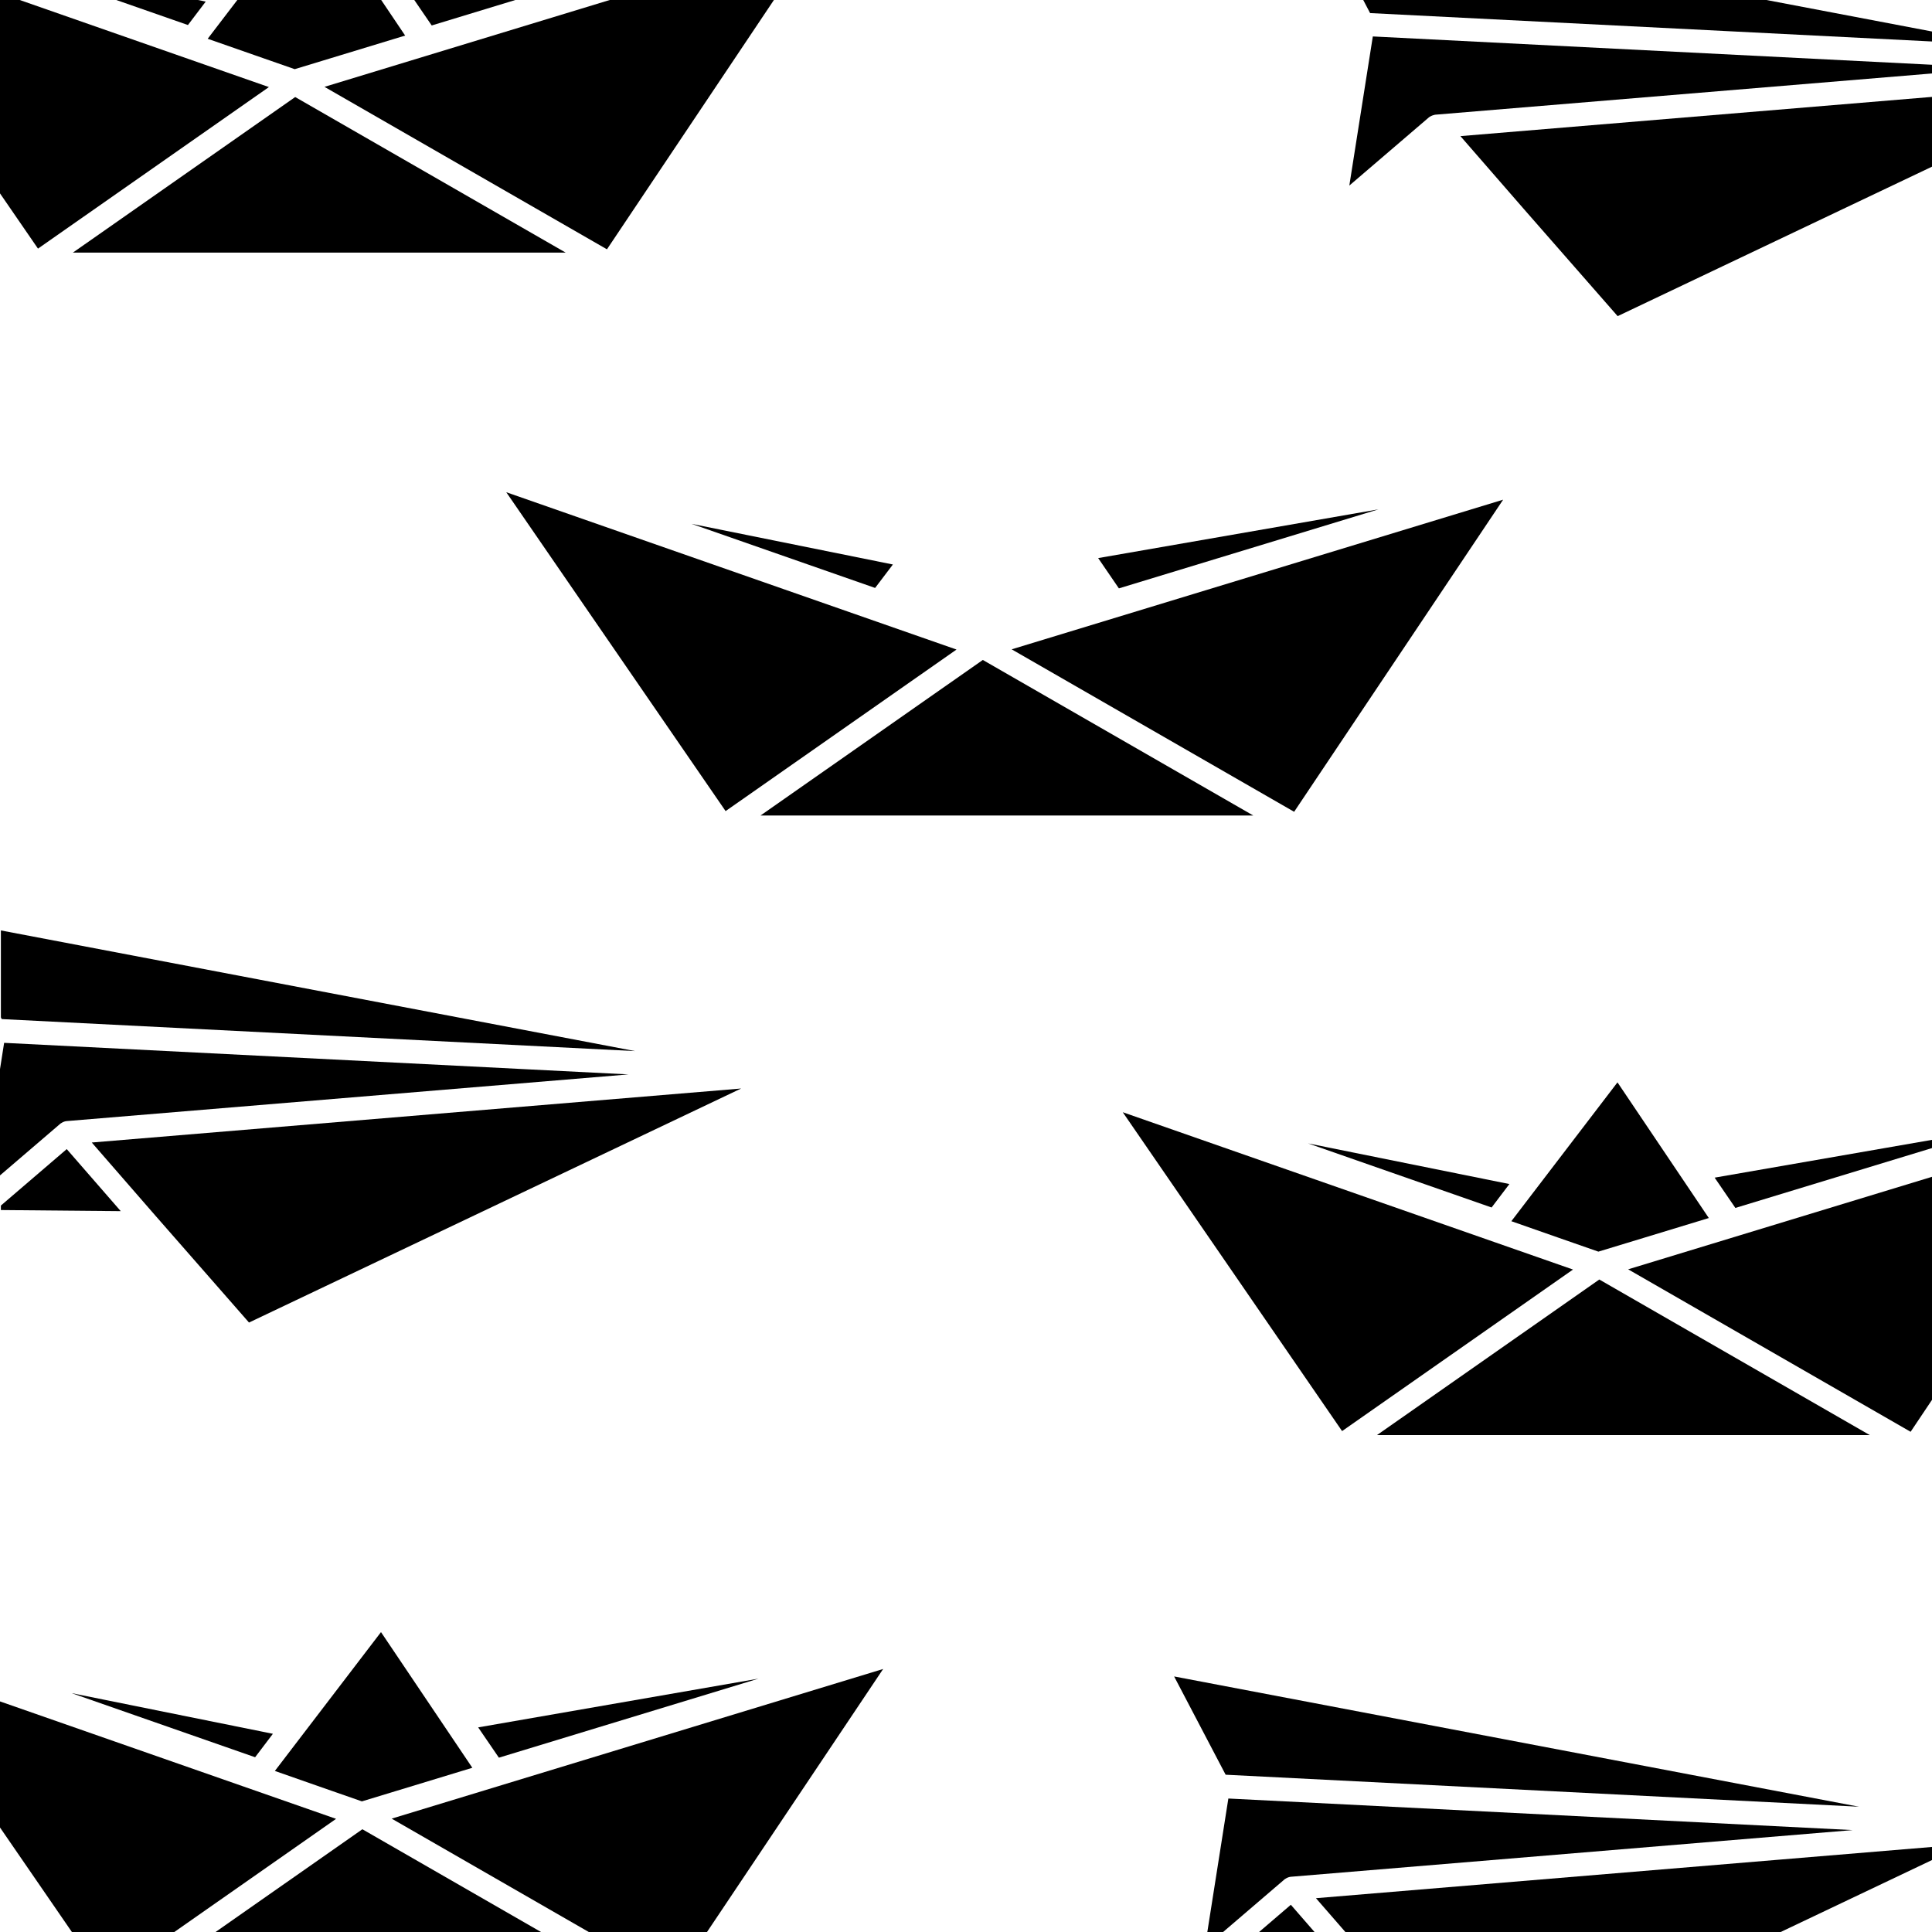 <svg xmlns="http://www.w3.org/2000/svg" width="44" height="44" viewBox="0 0 44 44"><g><g><path d="M.02 23.17l.02.039 14.425.729L.02 21.19z"/></g><g><path d="M5.671 30.12l11.208-5.33L2.09 26.02l1.446 1.662z"/></g><g><path d="M.02 27.456v.102l2.73.025L1.52 26.17z"/></g><g clip-path="url(#clip-850A05C0-7FD8-43A0-B136-A7185F0D9CEA)"><path d="M1.399 25.576a.268.268 0 0 1 .12-.044l12.795-1.063-14.22-.719-.534 3.396 1.809-1.55a.122.122 0 0 1 .03-.02"/></g><g><path d="M42.338 41.147L26.74 38.18l1.173 2.238z"/></g><g clip-path="url(#clip-66C158F2-FF6D-4AE4-B310-5A91E72F1565)"><path d="M33.551 47.33L44.76 42 29.97 43.23l1.446 1.662z"/></g><g clip-path="url(#clip-19090603-C8D2-49B4-B241-BCC62904E6F8)"><path d="M27.78 44.767l2.847.026-1.229-1.413z"/></g><g clip-path="url(#clip-00007ACC-D9AA-4917-BEDF-2C5A30060ABA)"><path d="M29.279 42.786a.274.274 0 0 1 .12-.044l12.795-1.063-14.219-.719-.535 3.396 1.809-1.55a.127.127 0 0 1 .03-.02"/></g><g clip-path="url(#clip-ABFC71A4-994B-42C7-B279-028F71E97814)"><path d="M39.05 26.82l.472.69 5.912-1.8z"/></g><g clip-path="url(#clip-23F1BDDC-BF2B-4204-996C-7ADDA2ECDF53)"><path d="M37.08 28.908l6.433 3.7 4.76-7.108z"/></g><g><path d="M42.583 32.683l-6.16-3.543-5.063 3.543z"/></g><g><path d="M29.79 26.04l4.18 1.46.405-.534z"/></g><g><path d="M35.824 28.913L25.57 25.33l4.995 7.262z"/></g><g><path d="M38.917 27.74l-2.08-3.09-2.417 3.162 1.076.377.33.115.576.201.79-.24z"/></g><g clip-path="url(#clip-EF7B6E50-F280-45AD-A30E-1D4E3A3641C8)"><path d="M45.628 1.027L30.03-1.94 31.203.298z"/></g><g clip-path="url(#clip-62FBB3B3-1420-44CB-A6BE-3A606443AD81)"><path d="M36.841 7.2L48.05 1.87 33.26 3.1l1.446 1.662z"/></g><g clip-path="url(#clip-785FF76A-37A9-4740-83C7-5C7234CBD7FC)"><path d="M32.569 2.656a.28.28 0 0 1 .088-.036.136.136 0 0 1 .032-.008L45.484 1.55 31.265.83l-.535 3.396 1.809-1.55a.127.127 0 0 1 .03-.02"/></g><g><path d="M25.01 12.71l.472.69 5.912-1.8z"/></g><g><path d="M23.04 14.788l6.433 3.7 4.76-7.108z"/></g><g><path d="M28.543 18.573l-6.16-3.543-5.063 3.543z"/></g><g><path d="M15.75 11.93l4.18 1.46.405-.534z"/></g><g><path d="M21.784 14.793L11.53 11.21l4.995 7.262z"/></g><g clip-path="url(#clip-856D148B-94AE-4C35-A84E-3FAE35F566B7)"><path d="M9.36-.11l.472.69 5.912-1.8z"/></g><g clip-path="url(#clip-3DAE04BF-57BB-4FF8-97DA-65D0332E26CD)"><path d="M7.39 1.978l6.433 3.7 4.76-7.108z"/></g><g><path d="M12.883 5.753L6.723 2.21 1.66 5.753z"/></g><g clip-path="url(#clip-52FBF7E3-1544-4E0D-B470-43043E5CE856)"><path d="M.1-.89L4.28.57l.405-.534z"/></g><g clip-path="url(#clip-3D3881D0-E68E-4168-AF81-3EFE9810E4BC)"><path d="M6.124 1.983L-4.13-1.6.865 5.662z"/></g><g clip-path="url(#clip-7B9E257D-E59B-4628-B28E-B649D9675C98)"><path d="M9.227.81l-2.08-3.09L4.73.883l1.076.376.33.115.576.201.79-.24z"/></g><g><path d="M10.89 39.34l.472.69 5.912-1.8z"/></g><g clip-path="url(#clip-C3F0B7FF-79C7-4F0A-B941-0D239E66FF5D)"><path d="M8.92 41.418l6.433 3.7 4.76-7.108z"/></g><g clip-path="url(#clip-EE83EEC2-4E05-4BC1-9926-A4DDCF520EBF)"><path d="M14.413 45.203l-6.16-3.543-5.063 3.543z"/></g><g><path d="M1.63 38.56l4.18 1.46.405-.534z"/></g><g clip-path="url(#clip-E1D5FF4A-754E-4717-84CF-CA1A168C13A2)"><path d="M7.654 41.423L-2.6 37.84l4.995 7.262z"/></g><g><path d="M10.757 40.26l-2.08-3.09-2.417 3.162 1.076.377.33.115.576.201.79-.24z"/></g></g></svg>